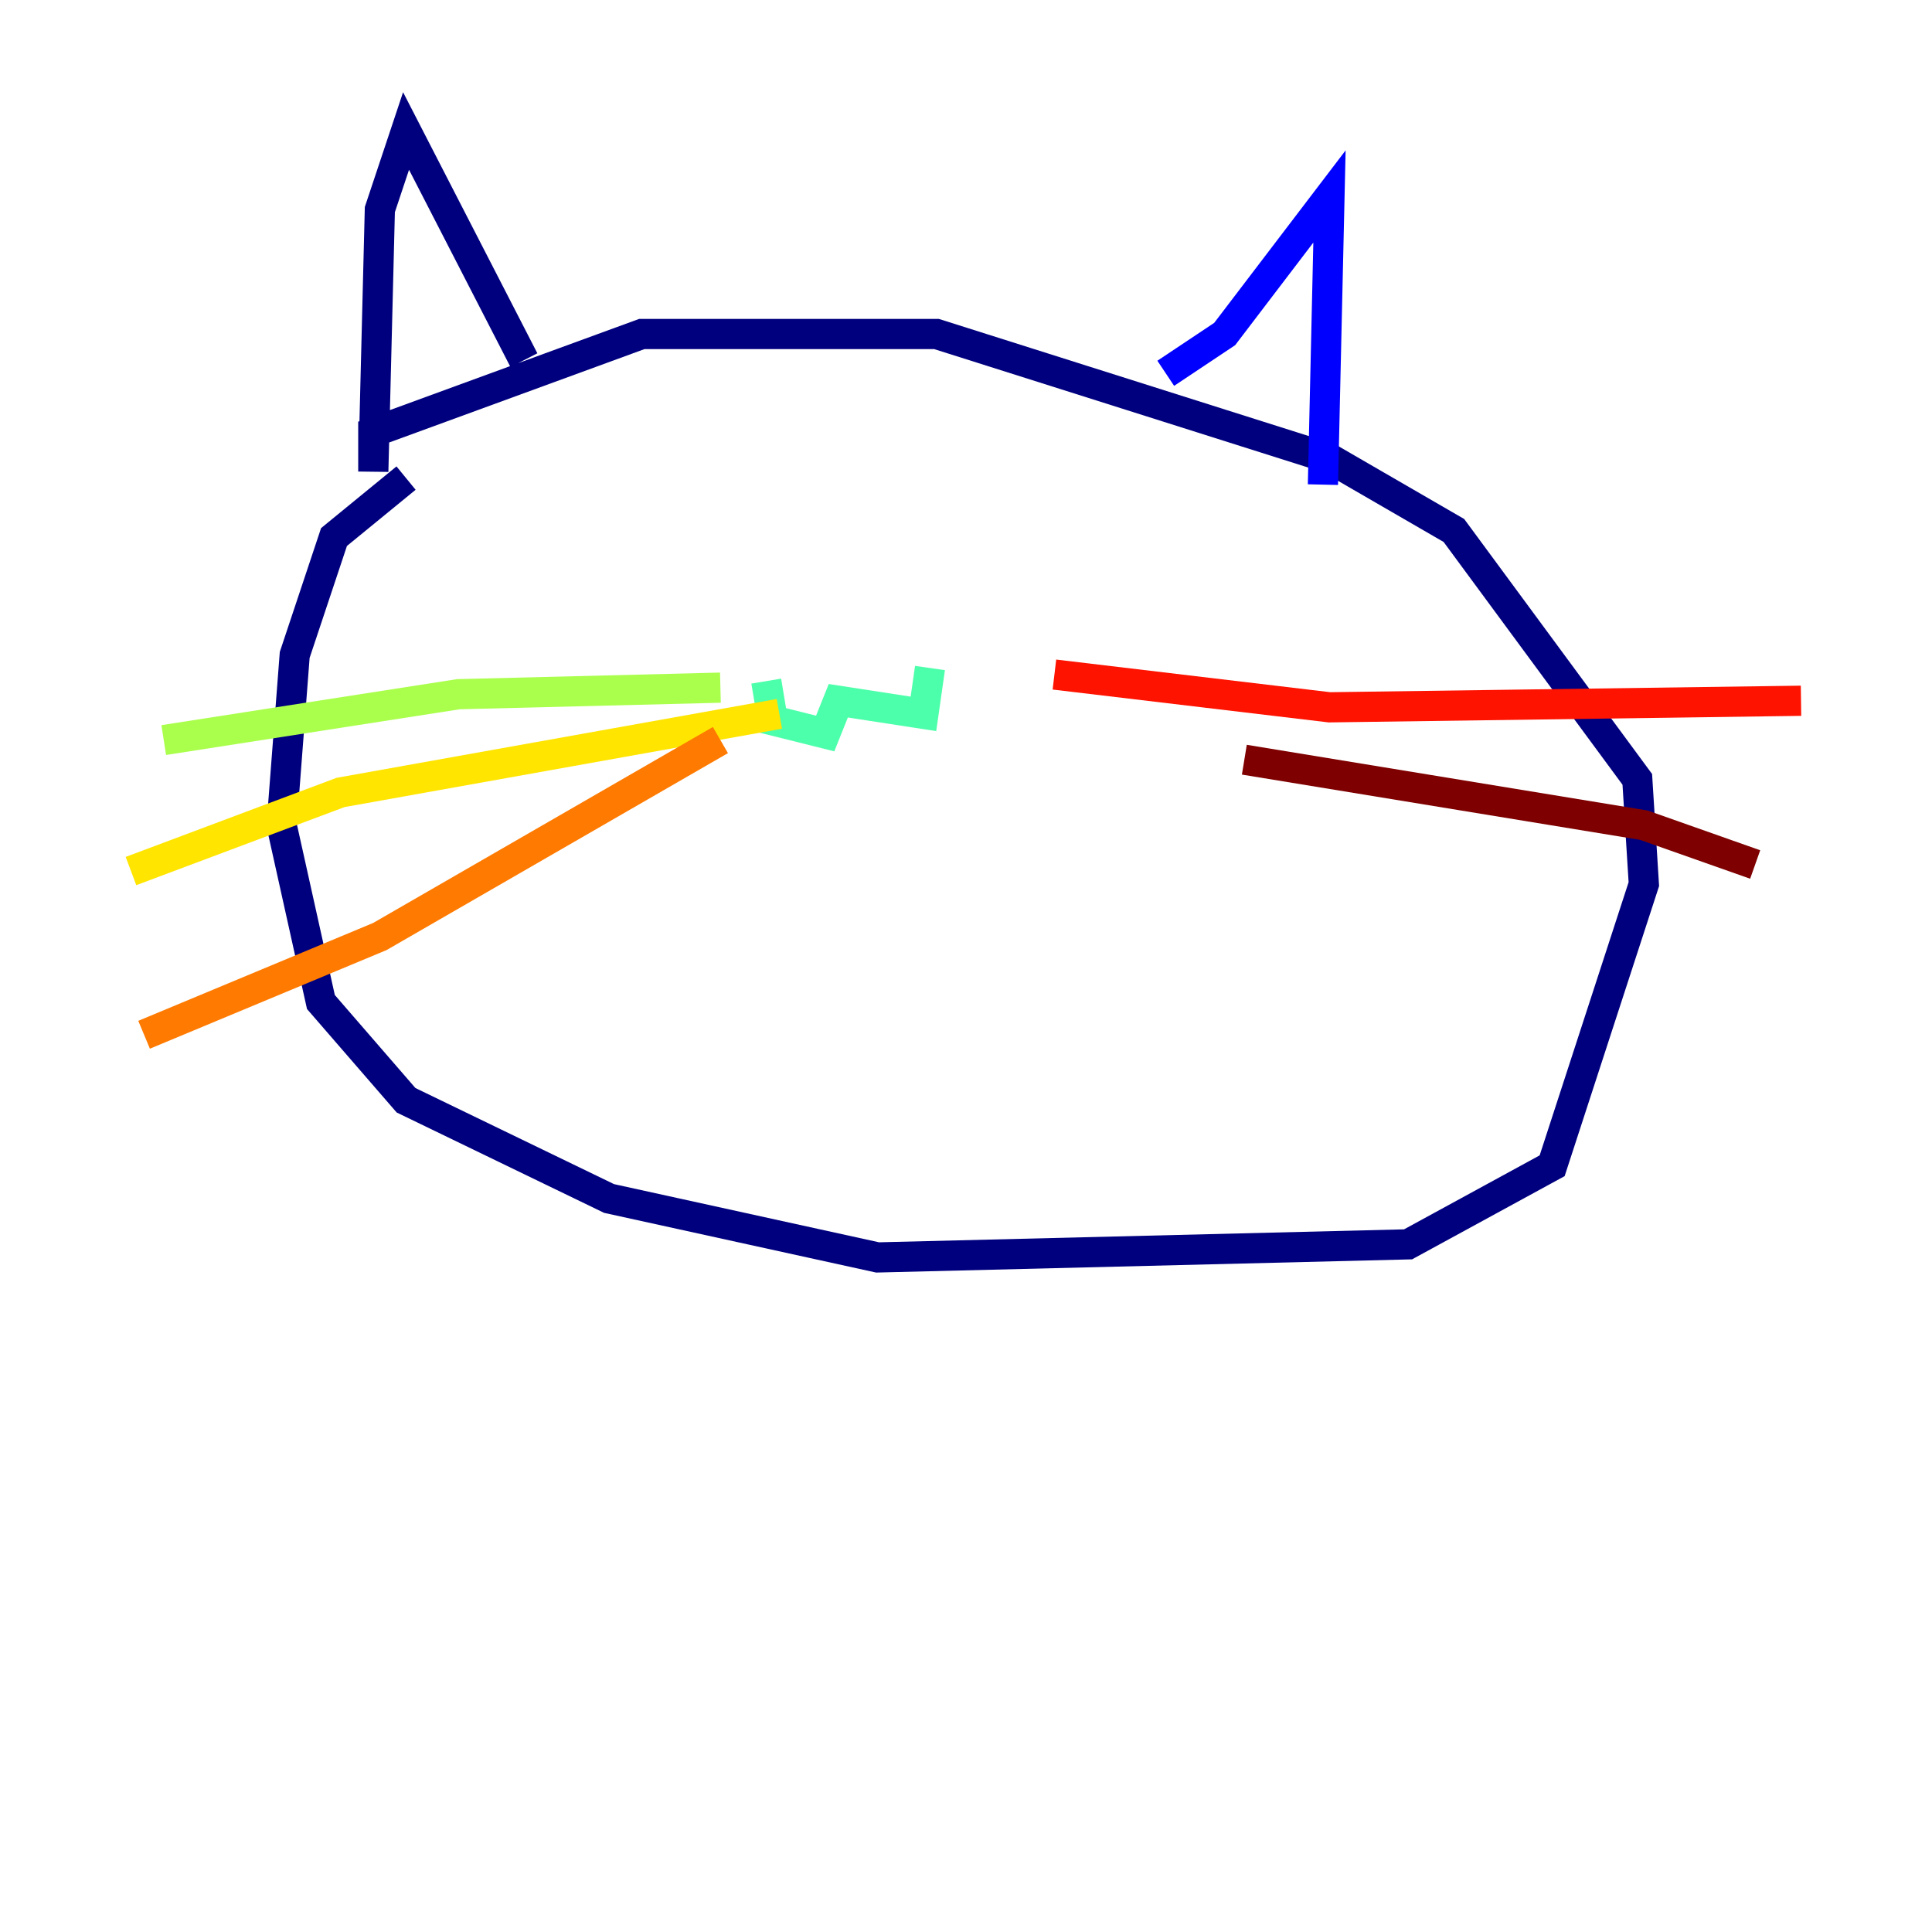 <?xml version="1.0" encoding="utf-8" ?>
<svg baseProfile="tiny" height="128" version="1.2" viewBox="0,0,128,128" width="128" xmlns="http://www.w3.org/2000/svg" xmlns:ev="http://www.w3.org/2001/xml-events" xmlns:xlink="http://www.w3.org/1999/xlink"><defs /><polyline fill="none" points="26.902,31.675 22.129,35.58 19.525,43.39 18.658,54.671 21.261,66.386 26.902,72.895 40.352,79.403 58.142,83.308 93.288,82.441 102.834,77.234 108.909,58.576 108.475,51.634 96.325,35.146 88.081,30.373 62.047,22.129 42.522,22.129 24.732,28.637 24.732,31.241 25.166,13.885 26.902,8.678 34.712,23.864" stroke="#00007f" stroke-width="2" /><polyline fill="none" points="77.234,24.732 81.139,22.129 88.081,13.017 87.647,32.108" stroke="#0000fe" stroke-width="2" /><polyline fill="none" points="43.824,41.22 43.824,41.22" stroke="#0060ff" stroke-width="2" /><polyline fill="none" points="73.329,40.352 73.329,40.352" stroke="#00d4ff" stroke-width="2" /><polyline fill="none" points="50.766,45.125 51.2,47.729 54.671,48.597 55.539,46.427 61.18,47.295 61.614,44.258" stroke="#4cffaa" stroke-width="2" /><polyline fill="none" points="47.729,45.559 30.373,45.993 10.848,49.031" stroke="#aaff4c" stroke-width="2" /><polyline fill="none" points="51.634,47.295 22.563,52.502 8.678,57.709" stroke="#ffe500" stroke-width="2" /><polyline fill="none" points="47.729,49.031 25.166,62.047 9.546,68.556" stroke="#ff7a00" stroke-width="2" /><polyline fill="none" points="69.858,44.691 88.081,46.861 119.322,46.427" stroke="#fe1200" stroke-width="2" /><polyline fill="none" points="82.441,50.332 108.909,54.671 116.285,57.275" stroke="#7f0000" stroke-width="2" /></svg>